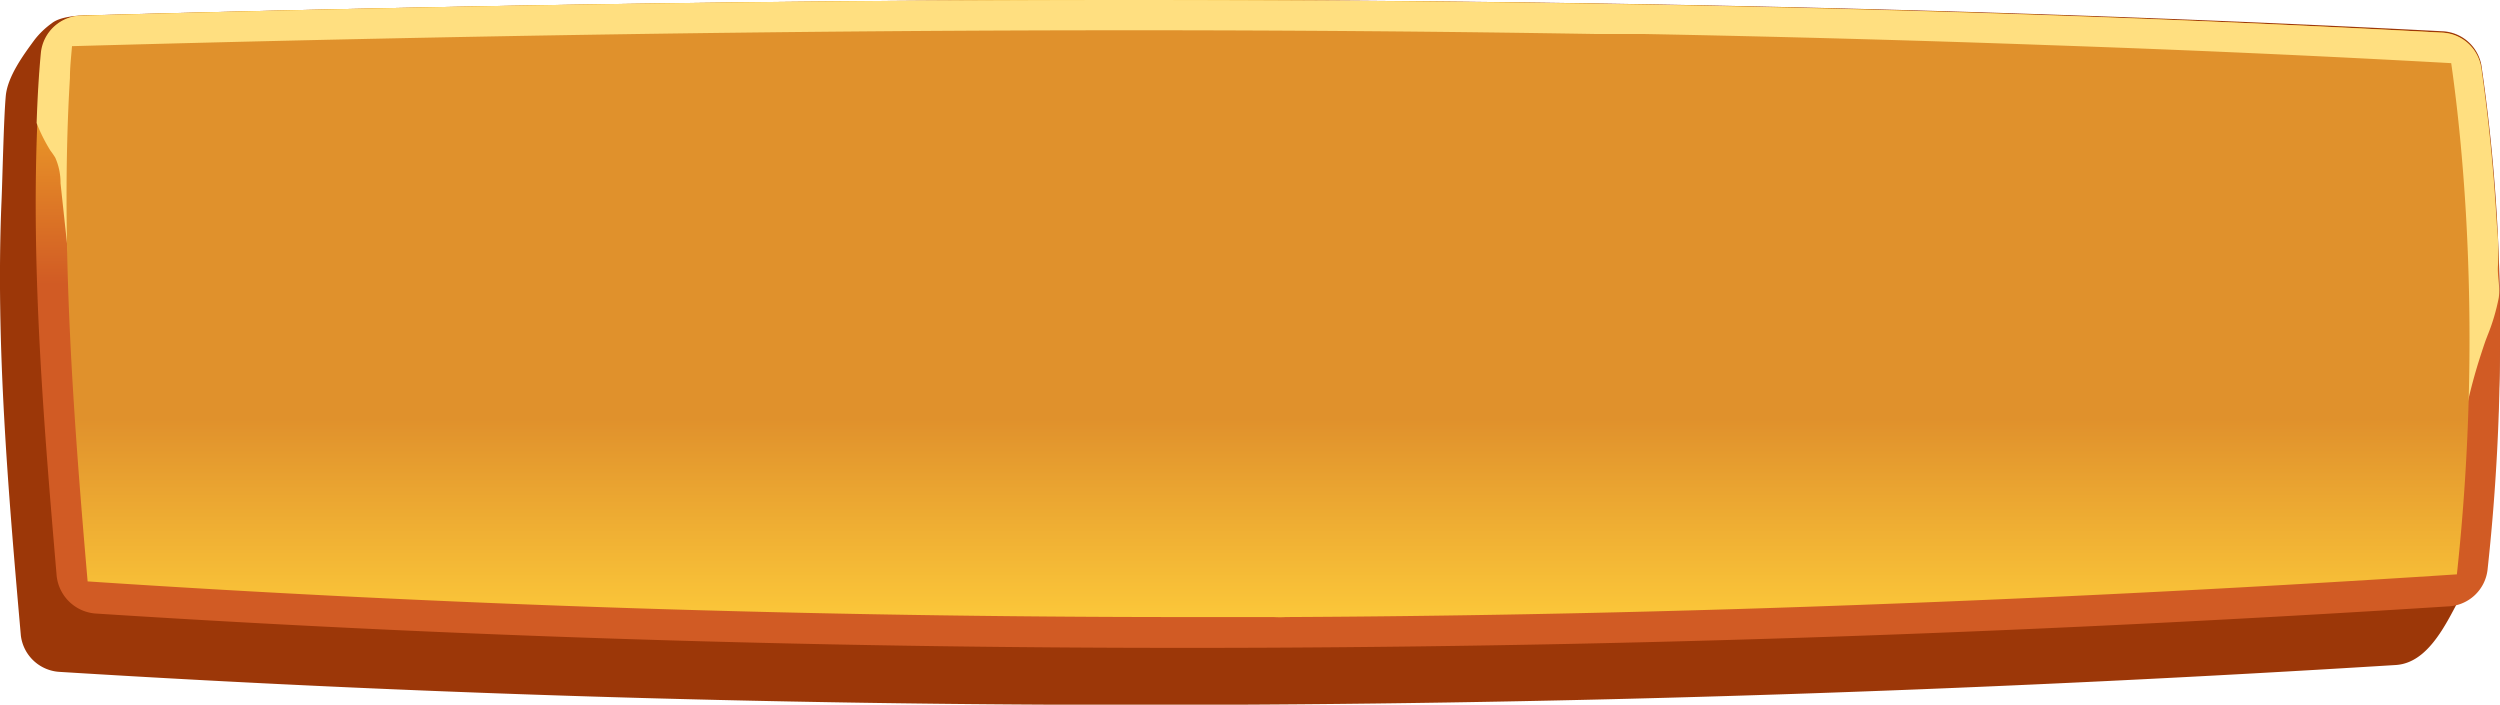 <svg xmlns="http://www.w3.org/2000/svg" xmlns:xlink="http://www.w3.org/1999/xlink" viewBox="0 0 180.9 50.99">
    <defs>
        <style>
            .cls-1{fill:#9c3708;}.cls-2{fill:url(#_ÂÁ_Ï_ÌÌ_È_ËÂÌÚ_7);}.cls-3{fill:#ffdf80;}.cls-4{fill:url(#Sfumatura_senza_nome_2);}
        </style>
        <linearGradient id="_ÂÁ_Ï_ÌÌ_È_ËÂÌÚ_7" x1="91.74" y1="-1.33" x2="91.74" y2="20.56"
                        gradientUnits="userSpaceOnUse">
            <stop offset="0" stop-color="#ffca2b"/>
            <stop offset="1" stop-color="#d15b24"/>
        </linearGradient>
        <linearGradient id="Sfumatura_senza_nome_2" x1="91.74" y1="59.28" x2="91.74" y2="24.84"
                        gradientUnits="userSpaceOnUse">
            <stop offset="0" stop-color="#cc6923"/>
            <stop offset="0.37" stop-color="#ffce3b"/>
            <stop offset="0.84" stop-color="#e0912c"/>
        </linearGradient>
    </defs>
    <g id="Layer_2" >
        <g id="Buttons">
            <path class="cls-1"
                  d="M179.55,4.7a3,3,0,0,0-2.87-2.44C123.73-.49,67.22-.54,7.18,1.09c-1,0-2.69,0-3.43.59A6,6,0,0,0,2.5,2.88C1.72,3.94.56,5.51.42,6.92c-.15,1.61-.24,6-.31,7.64C-.33,24.87.61,35.75,1.51,46a3,3,0,0,0,2.85,2.62c56.25,3.5,112.73,3,169-.5,2.84-.18,4.13-4.26,5.41-6.22A5.78,5.78,0,0,0,180,39.57,143.42,143.42,0,0,0,180.9,24,129.13,129.13,0,0,0,179.55,4.7Z"/>
            <path class="cls-2"
                  d="M180.9,25A153,153,0,0,1,180,41.22a3,3,0,0,1-2.89,2.66C120.47,47.5,63.61,48.05,7,44.4A3.06,3.06,0,0,1,4.1,41.67C3.19,31,2.25,19.67,2.7,8.94c.06-1.72.15-3.43.31-5.1A3,3,0,0,1,6,1.13C66.45-.56,123.34-.51,176.65,2.36a3,3,0,0,1,2.89,2.54A138.4,138.4,0,0,1,180.9,25Z"/>
            <path class="cls-3"
                  d="M179.85,24.66c-.21.61-.41,1.23-.6,1.85a40.85,40.85,0,0,0-1.3,5.9,24.86,24.86,0,0,0-.3,3c0,.31.09.6.1.91a1.7,1.7,0,0,1-.05.5,5,5,0,0,1-.16.51c-.06.21-.55,1.19-.45,1.35-1.84-3.21-1.64-7.12-1.81-10.79s-1-7.76-4.14-9.9c-2.09-1.42-4.76-1.66-7.29-1.86-51-3.87-102.44-5.59-153.55-5.25-.36,1-.69,1.91-1,2.87-.47,1.46-.88,2.93-1.24,4.41-.18.75-.35,1.49-.5,2.24a9.7,9.7,0,0,0-.36,2.12,3.43,3.43,0,0,1,0,.64,7.46,7.46,0,0,1-.24,1c-.18.75-.33,1.5-.44,2.26S6.37,28,6.32,28.72a15.39,15.39,0,0,0,0,2.25c-.12-1.17-.25-2.34-.37-3.51L4.89,18l-.51-4.74A4.47,4.47,0,0,0,4,11.41a5.76,5.76,0,0,0-.35-.51,12,12,0,0,1-1-2c.06-1.72.15-3.43.31-5.1A3,3,0,0,1,6,1.13C66.45-.56,123.34-.51,176.65,2.36a3,3,0,0,1,2.89,2.54c.4,2.74.7,5.49.92,8.25.08,1,.15,2.07.21,3.1a19.94,19.94,0,0,1,.09,2.89c-.08.81.17,1.58.05,2.4a14.51,14.51,0,0,1-.81,2.73Z"/>
            <path class="cls-4"
                  d="M177.78,41.56C161,42.66,144.32,43.47,127.92,44q-17.67.57-34.87.65a6.61,6.61,0,0,1-.89,0c-2.16,0-4.29,0-6.43,0-27,0-53.69-.87-79.39-2.58-1-11.57-2-24.58-1.28-36.43,0-.78.09-1.54.15-2.3,27.53-.76,52.62-1.15,76.7-1.15q17.3,0,33.56.27H116l2.93,0q15.09.29,29.44.81c9.86.34,19.49.77,29,1.3.5,3.51.84,7.12,1.06,10.81A158.91,158.91,0,0,1,177.78,41.56Z"/>
        </g>
    </g>
</svg>